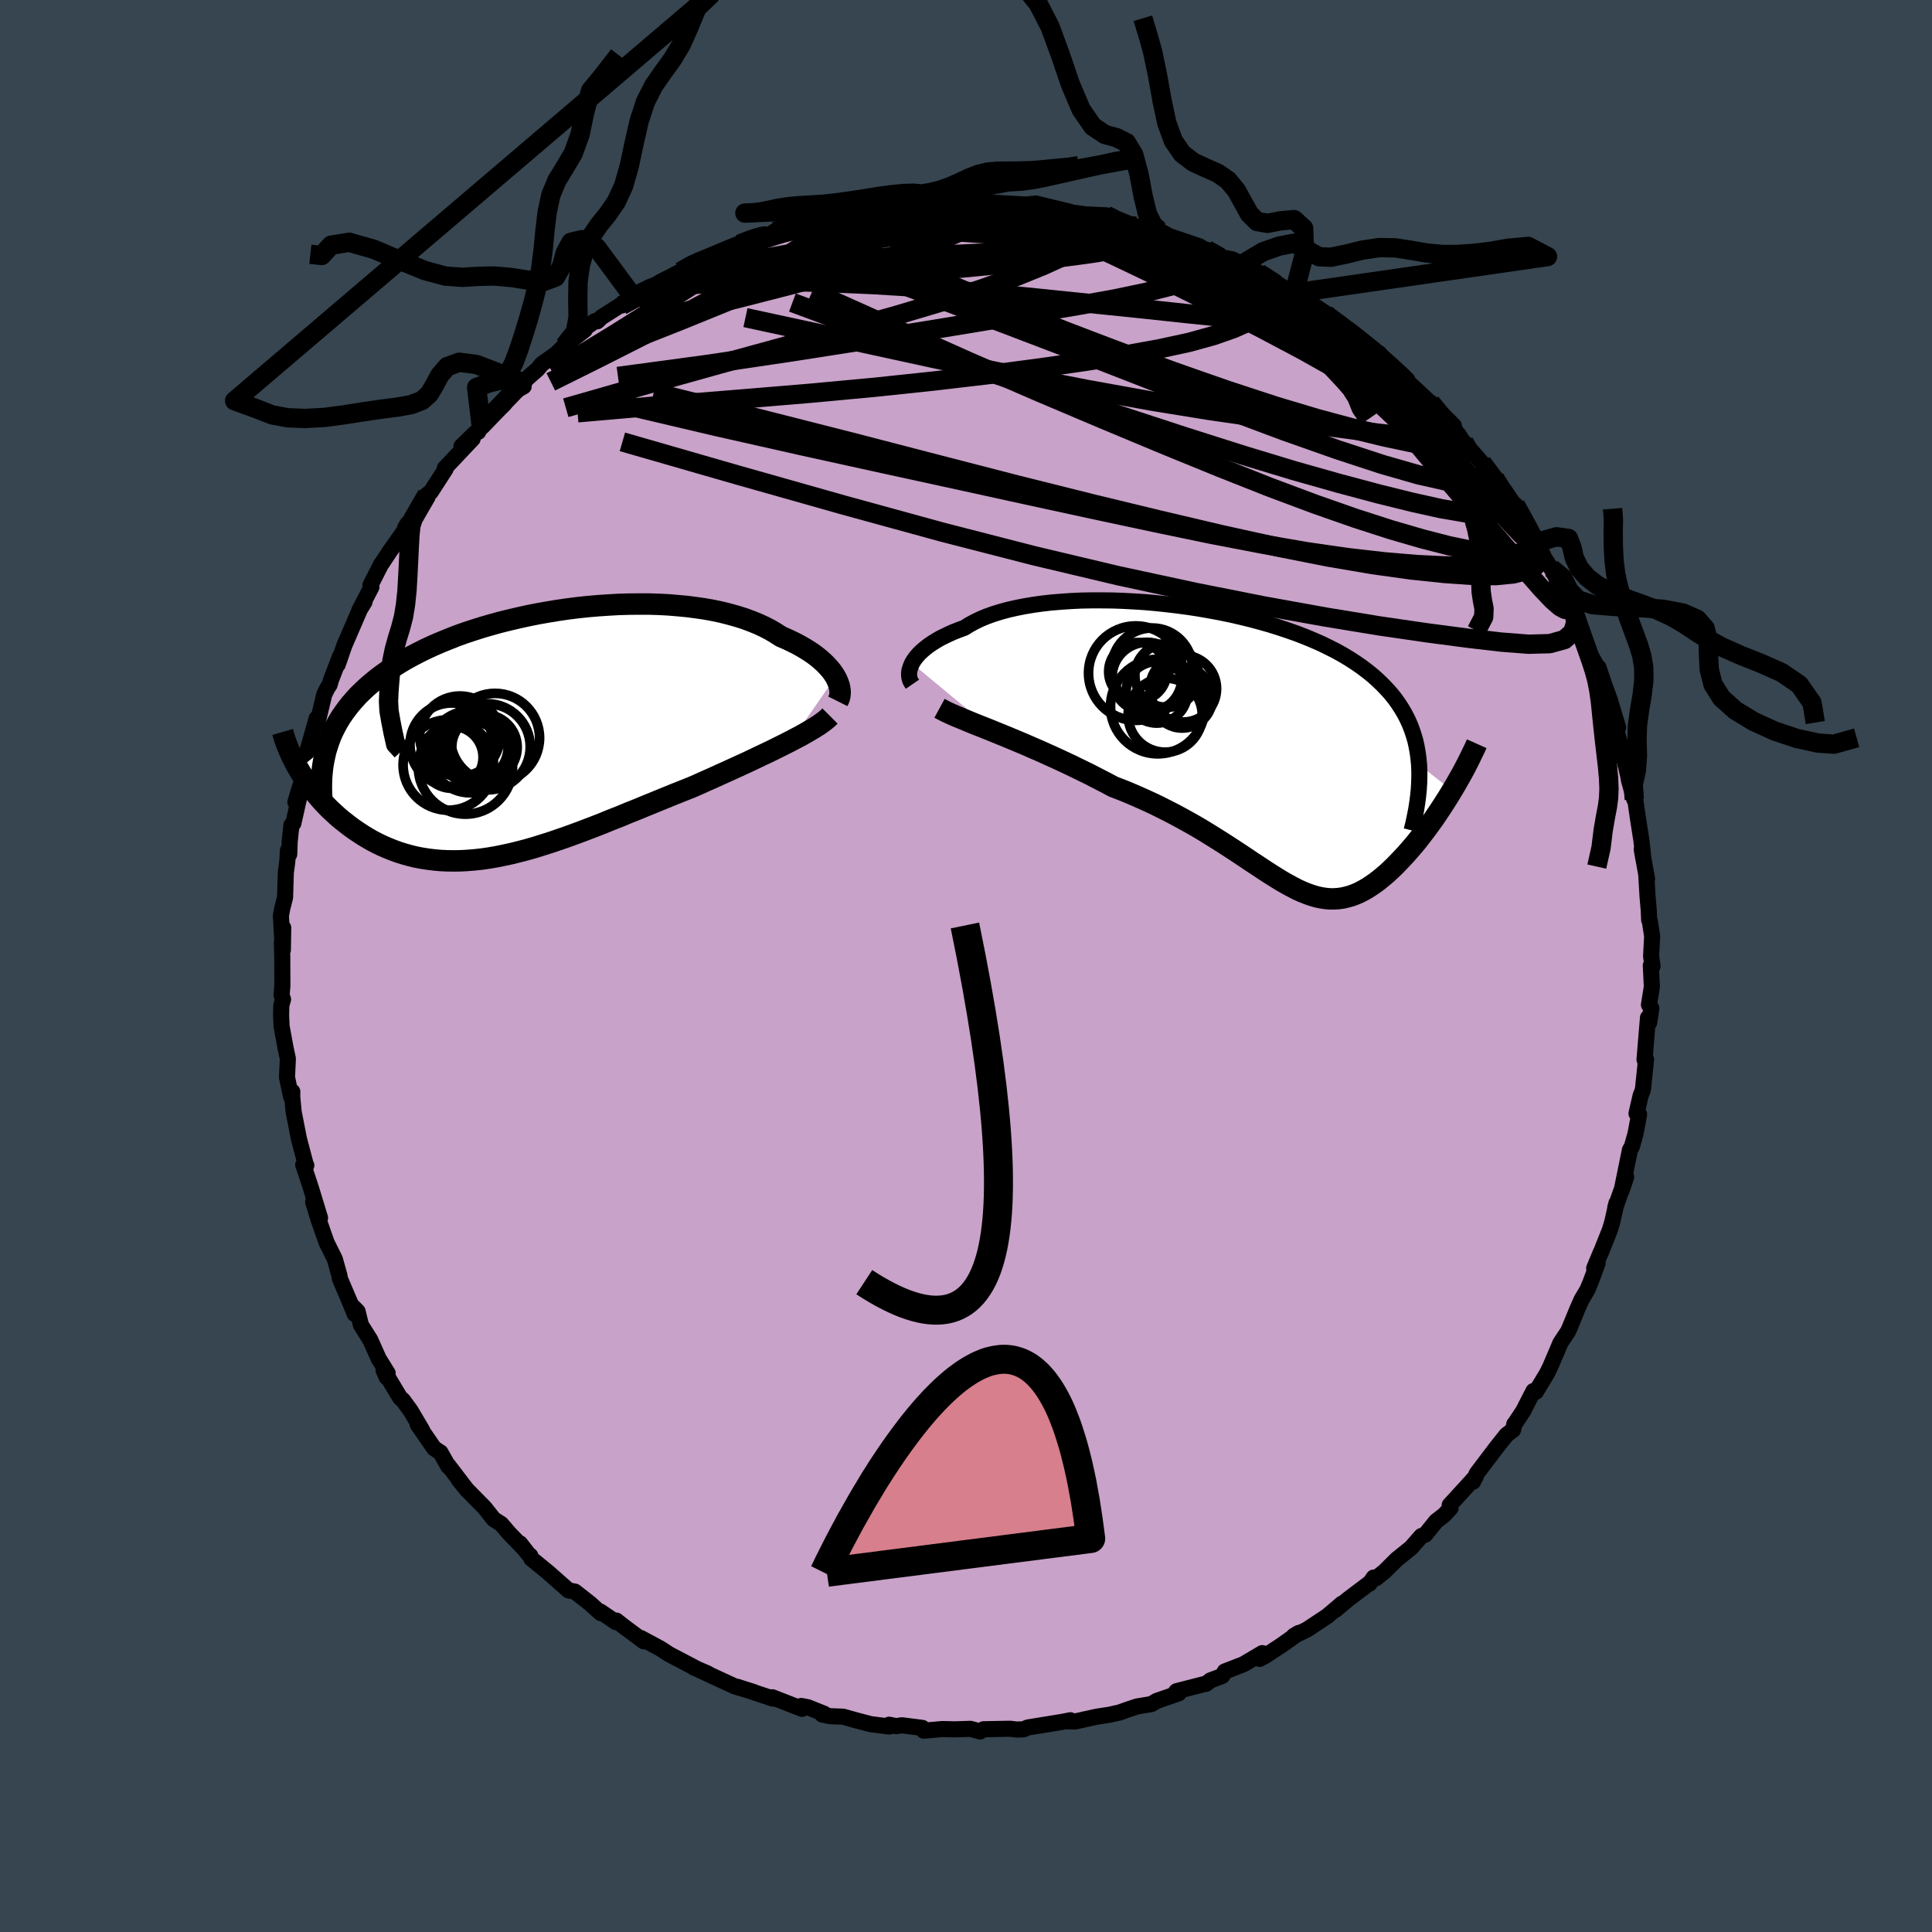 <svg xmlns="http://www.w3.org/2000/svg" width="500" height="500" viewBox="-100 -100 200 200"><defs><clipPath id="c"><path d="m32.15-5.9-.18-.29-.21-.3-.24-.29-.27-.3-.3-.3-.32-.29-.35-.29-.38-.29-.41-.28-.43-.27-.46-.27-.49-.27-.51-.25-.53-.25-.56-.24-.54-.35-.57-.34-.62-.32-.65-.3-.69-.28-.73-.27-.76-.24-.79-.22-.83-.21-.86-.18-.88-.16-.92-.13-.93-.12-.96-.09-.98-.08-.99-.05-1.01-.03h-1.02l-1.03.01-1.04.03-1.05.06-1.05.07-1.05.09-1.05.11-1.04.13-1.04.15-1.03.17-1.02.18-1.01.2-1 .22-.98.23-.97.24-.94.26-.93.27-.91.29-.88.29-.86.31-.83.33-.81.33-.79.34-.75.35-.73.36-.71.37-.67.37-.65.39-.62.39-.59.4-.56.4-.54.41-.51.42-.49.42-.46.43-.44.43-.41.45-.39.45-.36.46-.34.46-.32.47-.29.48-.26.48-.25.49-.22.5-.19.5-.17.51-2.98 2.39.23.39.25.4.26.39.27.38.28.39.3.38.31.38.33.38.33.37.35.37.36.36.38.35.38.35.4.34.42.33.42.33.44.32.46.31.47.31.48.29.5.29.52.27.52.25.55.24.55.22.57.21.58.18.6.17.61.15.63.12.64.1.65.08.66.06.68.03.69.01.7-.01.72-.04.73-.06.74-.08.76-.11.76-.13.78-.16.79-.17.8-.2.81-.21.83-.24.83-.26.85-.27.85-.29.86-.3.88-.32.88-.33.89-.34.9-.35.9-.37.92-.36.91-.38.93-.37.92-.38.93-.38.93-.38.93-.38.93-.37.93-.37.76-.33.75-.34.75-.33.74-.34.74-.33.72-.33.72-.33.7-.32.69-.33.67-.32.66-.31.64-.31.62-.31.6-.3.57-.29"/></clipPath><clipPath id="b"><path d="m-34.5-8.91.15-.26.18-.26.21-.26.24-.26.28-.27.3-.25.33-.26.36-.25.4-.25.42-.25.46-.23.48-.23.51-.23.54-.21.57-.21.51-.32.55-.3.6-.29.65-.27.7-.25.74-.23.78-.21.83-.19.86-.17.9-.15.93-.13.97-.11.99-.08 1.02-.07 1.04-.05 1.07-.02h1.08l1.09.01 1.11.04 1.12.06 1.12.07 1.12.1 1.13.12 1.12.13 1.12.15 1.11.17 1.09.19 1.09.2 1.07.22 1.05.24 1.03.25 1.01.27.99.28.96.3.93.31.91.32.88.34.84.35.82.36.78.38.75.38.72.4.68.41.65.42.62.43.58.44.56.45.51.46.49.47.46.48.43.48.4.5.36.51.34.52.31.53.28.54.25.55.22.57.19.57.17.58.13.6.11.61.08.61.06.63 3.42 2.69-.3.5-.31.49-.32.5-.32.49-.33.49-.33.49-.35.48-.34.47-.36.47-.35.46-.36.46-.37.44-.37.43-.37.42-.38.41-.38.4-.39.4-.39.38-.4.37-.41.35-.4.33-.41.31-.42.29-.41.27-.42.24-.42.22-.42.18-.43.16-.43.12-.43.1-.44.06-.44.03h-.44l-.46-.04-.46-.07-.46-.1-.48-.14-.49-.17-.5-.2-.51-.23-.52-.27-.54-.29-.56-.32-.57-.35-.59-.37-.62-.4-.63-.42-.66-.43-.68-.46-.71-.47-.73-.48-.77-.5-.79-.5-.82-.51-.85-.52-.88-.51-.92-.51-.94-.51-.98-.5-1-.5-1.04-.48-1.06-.47-1.09-.46-1.12-.43-.82-.44-.82-.42-.83-.43-.84-.41-.84-.41-.84-.4-.84-.39-.84-.38-.84-.38-.83-.36-.82-.36-.81-.34-.79-.33-.78-.32-.76-.31"/></clipPath><linearGradient id="d" x1="0%" x2="100%" y1="0%" y2="0%"><stop offset="0%" style="stop-color:[object Object];stop-opacity:1"/><stop offset="73.3%" style="stop-color:[object Object];stop-opacity:1"/><stop offset="100%" style="stop-color:[object Object];stop-opacity:1"/></linearGradient><filter id="a"><feTurbulence baseFrequency=".05" numOctaves="3" result="noise" type="noise"/><feDisplacementMap in="SourceGraphic" in2="noise" scale="2"/></filter></defs><rect width="100%" height="100%" x="-100" y="-100" fill="#36454F"/><path fill="#C8A2C8" stroke="#000" stroke-linejoin="round" stroke-width="1.667" d="m71.07.02-.18-.07.11 2.19-.3 1.88.25.37-.23 1.47-.12-.51-.36 4.34.16-.04-.31 2.99-.04.24-.21.52-.43 1.87.27.1-.37 1.98-.37 1.32-.21.37-.85 4.17.46-1.37-1.13 3.18.13-.48-.43 1.92-.25.84-.98 2.47.03-.12-.68 1.64.35-.51-.72 1.94-.33.79-.6 1.01-.4.89-.87 2.12-.17.35-.76 1.14-.42 1-.64 1.49-.33.67-1.15 1.9-.25-.08-1.06 2.07-.9 1.36-.02-.01-.13.6-.68.52-1.05 1.32-2.03 2.68-.38.85-.05-.18.33-.35-2.7 2.95.09.3-.66.72-.84.65-1.11 1.38-.41.15-1.07 1.22-1.47 1.18-1.28 1.27-.87.69-.25-.06-.43.63.03-.08-2.32 1.75-1.25 1.06.69-.66-1.52 1.29-2.13 1.41-1.33.63.51-.3-1.77 1.26-1.66 1.09-.63.34.28-.6-1.96 1.16-1.92.74-.27.47-1.21.45-.46.36h-.09l-2.96.76-.05.04.27.18-2.28.79-.56.33-1.47.24-1.13.38-.69.25-1.1.24-1.25.19-2.21.49h-.76l.23-.12-.79.16-3.63.59-.41.19-.72.02.04.01-.7-.09-2.77.05-.37.23-.99-.27-1.62.05-1.28-.03-1.94.17-.14-.29-2.12-.27-.59.09-.73-.15.02.19-1.94-.25-1.49-.39-1.35-.38-1.36-.05-.81-.18.21-.07-1.67-.67-.7-.14.08.3-3.08-1.2.07.14-3.72-1.23 1.72.55-1.96-.59-2.25-1.04-1.38-.64.85.36-1.46-.63.2.07-2.5-1.31-.28-.15-.87-.57-2.03-1.09.31.34-1.97-1.46-.88-.69-.03.17-1.62-1.1.04.16-1.1-.99-1.58-1.24-.65-.12-2.13-1.88-1.73-1.41-.1-.3-.22-.19-.85-1.09.33.46-1.48-1.54-.8-.93-.78-.5-.93-1.18-1.82-1.85-.88-1.07.87 1.07-1.92-2.51-.01.08-.81-1.44-.66-.43-1.7-2.47.47.61-1.2-2.03-.8-1.1-.28-.23-1.72-2.86.32.73.1-.43-.92-1.48-.88-1.97-.97-1.54-.34-1.4-.54-.55.24.81-.36-.89-1.18-2.78-.04-.3-.48-1.71-.85-1.71-.37-1.05-.47-1.35-.55-1.8.71 1.65-.95-3.12-.55-1.67-.24-.7.32.05-.07-.12-.7-2.65-.54-2.77-.15-1.57.01-.52-.14.48-.41-1.97.09-1.93-.22-1.01-.43-2.33-.05-1.11.02-1.07.18-.61-.15-.45.08-.95-.01-3.01-.04-1.47.14-1.54-.04 2.32-.2-3.57.14-.75.29-1.14.08-2.58.15-1.12.07-1.17.13.41.05-1.34.18-1.69.2-.18.56-2.49-.35.29.34-1.13.99-3.23.1-1.08-.22.27.99-3.49.02.73.77-3.22.33-.66.22-.33.15-.52.97-2.51-.28.94.71-2.05.04-.08 1.58-3.66.45-.71-.54.88 1.25-2.41-.1-.19 1.06-2.09.95-1.43 1.44-2.04.44-.87-.29.46.82-1.1-.13.29 1.57-2.6.37-.25 1.55-2.4-.08-.08 1.5-1.59 1.38-1.46-1.16.78 1.41-1.37.32-.12.31-.66 2.38-2.21-.13-.07 1.09-1.19 1.06-.58-.09-.44 1.53-1.34.46-.55 1.48-1.05.83-.82 2.11-1.64-.25.01 1.29-.92.26.01.44-.42 2.67-1.7-.59.49 1.19-.9 2.12-1.11 1.25-.71-.62.31 2.15-1.1 1.75-1.06-.01.1.86-.27 1.67-.62 1.85-.99-.19.09 1.51-.69.48-.2 1.7-.29.08-.21.15-.02 2.02-.76 2.48-.47-.88.33.91-.36 1.13-.46.73.05 2.32-.37-.88-.17 2.79-.22 1.69-.33.98.13 1.29-.37.01.08 2.88-.09-1.03.14 2.38-.42 2.01.05-.24.15.9-.19.18.07.25.2 4.04.23.54-.07 1.23.22-.82-.27 3.54.86.25.08 1.37.19 2.15.1 1.43.5-1.89-.3 3.87 1.03-.19-.05.19.08 1.44.35.62-.05.97.56 3.25 1.1.59.39.13-.05 1.8 1 1.19.21-.34-.21.86.59 2.06 1.1-.16-.27 2.42 1.43.6.53.62.11-.22.15 1.61.77 1.86 1.25-.2-.02 1.73 1.03.6.58 2.42 1.97 1.22.83-.21-.32.96 1.31 1.33.87.26.58.84.59 1.74 1.63.43.59-.23-.47 2.39 2.39h-.49l1.54 1.72-.1-.12 2.39 2.75-.36-.32.32.26-.39-.45 1.33 1.6 1.72 2.78.42-.01 1.07 1.87.13.45 1.14 1.51-.01.6.61.98.59.91.18.24.53 1.02 1.05 2.45.62.98.09-.12.59 1.7.28.5.91 2.44.59 1.05.5 1.91-.28-1.69.61 1.81.54 1.48.89 2.93-.26.22.02-.16 1.09 4.12.2.87.08.46.54 1.94.09-.32-.06-.16.33 2.32.38 2.42.21 1.94-.18-1.03.55 3.05-.07-.29.12 2.08.13 1.5.04.97.07.12.24 1.58-.11 2.06.15 1.03-.18-.07" filter="url(#a)"/><path fill="#fff" d="m-34.5-8.91.15-.26.18-.26.21-.26.24-.26.28-.27.3-.25.33-.26.36-.25.4-.25.42-.25.46-.23.48-.23.51-.23.54-.21.57-.21.51-.32.55-.3.6-.29.65-.27.7-.25.74-.23.78-.21.83-.19.86-.17.9-.15.93-.13.97-.11.99-.08 1.02-.07 1.04-.05 1.07-.02h1.08l1.09.01 1.11.04 1.12.06 1.12.07 1.12.1 1.13.12 1.12.13 1.12.15 1.11.17 1.09.19 1.09.2 1.07.22 1.05.24 1.03.25 1.01.27.99.28.96.3.93.31.91.32.88.34.84.35.82.36.78.38.75.38.72.4.68.41.65.42.62.43.58.44.56.45.51.46.49.47.46.48.43.48.4.5.36.51.34.52.31.53.28.54.25.55.22.57.19.57.17.58.13.6.11.61.08.61.06.63 3.42 2.69-.3.5-.31.49-.32.5-.32.49-.33.49-.33.49-.35.48-.34.47-.36.47-.35.46-.36.46-.37.44-.37.43-.37.42-.38.41-.38.4-.39.4-.39.38-.4.37-.41.35-.4.33-.41.31-.42.29-.41.27-.42.24-.42.22-.42.18-.43.16-.43.12-.43.1-.44.06-.44.03h-.44l-.46-.04-.46-.07-.46-.1-.48-.14-.49-.17-.5-.2-.51-.23-.52-.27-.54-.29-.56-.32-.57-.35-.59-.37-.62-.4-.63-.42-.66-.43-.68-.46-.71-.47-.73-.48-.77-.5-.79-.5-.82-.51-.85-.52-.88-.51-.92-.51-.94-.51-.98-.5-1-.5-1.04-.48-1.06-.47-1.09-.46-1.12-.43-.82-.44-.82-.42-.83-.43-.84-.41-.84-.41-.84-.4-.84-.39-.84-.38-.84-.38-.83-.36-.82-.36-.81-.34-.79-.33-.78-.32-.76-.31" filter="url(#a)" transform="translate(28.91 -22.42)"/><path fill="#fff" d="m32.15-5.9-.18-.29-.21-.3-.24-.29-.27-.3-.3-.3-.32-.29-.35-.29-.38-.29-.41-.28-.43-.27-.46-.27-.49-.27-.51-.25-.53-.25-.56-.24-.54-.35-.57-.34-.62-.32-.65-.3-.69-.28-.73-.27-.76-.24-.79-.22-.83-.21-.86-.18-.88-.16-.92-.13-.93-.12-.96-.09-.98-.08-.99-.05-1.01-.03h-1.02l-1.03.01-1.04.03-1.05.06-1.05.07-1.05.09-1.05.11-1.04.13-1.04.15-1.03.17-1.02.18-1.01.2-1 .22-.98.23-.97.24-.94.26-.93.27-.91.29-.88.29-.86.31-.83.33-.81.33-.79.34-.75.35-.73.36-.71.37-.67.37-.65.39-.62.39-.59.4-.56.4-.54.41-.51.42-.49.42-.46.43-.44.43-.41.45-.39.45-.36.46-.34.46-.32.47-.29.48-.26.48-.25.49-.22.5-.19.5-.17.51-2.98 2.39.23.39.25.4.26.39.27.38.28.39.3.38.31.38.33.38.33.37.35.37.36.36.38.35.38.35.4.34.42.33.42.33.44.32.46.31.47.31.48.29.5.29.52.27.52.25.55.24.55.22.57.21.58.18.6.17.61.15.63.12.64.1.65.08.66.06.68.03.69.01.7-.01.72-.04.73-.06.74-.08.76-.11.76-.13.78-.16.79-.17.8-.2.81-.21.83-.24.83-.26.85-.27.85-.29.86-.3.88-.32.88-.33.89-.34.9-.35.9-.37.92-.36.91-.38.93-.37.92-.38.93-.38.93-.38.93-.38.93-.37.93-.37.76-.33.75-.34.75-.33.74-.34.74-.33.72-.33.72-.33.7-.32.69-.33.67-.32.66-.31.64-.31.62-.31.6-.3.57-.29" filter="url(#a)" transform="translate(-45.66 -24.02)"/><g fill="none" stroke="#000" transform="translate(28.91 -22.42)"><path stroke-linejoin="round" stroke-width="1.667" d="m-34.45-6.75-.11-.16-.1-.17-.07-.19-.05-.21-.02-.22v-.22l.03-.24.07-.24.09-.25.11-.26.15-.26.18-.26.21-.26.24-.26.28-.27.3-.25.33-.26.36-.25.4-.25.42-.25.46-.23.48-.23.51-.23.54-.21.57-.21.51-.32.55-.3.6-.29.65-.27.7-.25.74-.23.78-.21.83-.19.86-.17.9-.15.93-.13.97-.11.99-.08 1.02-.07 1.04-.05 1.07-.02h1.08l1.09.01 1.11.04 1.12.06 1.12.07 1.12.1 1.13.12 1.12.13 1.12.15 1.11.17 1.09.19 1.09.2 1.07.22 1.05.24 1.03.25 1.01.27.99.28.96.3.93.31.91.32.88.34.84.35.82.36.78.38.75.38.72.4.68.41.65.42.62.43.58.44.56.45.51.46.49.47.46.48.43.48.4.5.36.51.34.52.31.53.28.54.25.55.22.57.19.57.17.58.13.6.11.61.08.61.06.63.03.64v.64l-.02.66-.04.67-.07.68-.09.68-.11.7-.14.7-.15.72-.18.72" filter="url(#a)"/><path stroke-linejoin="round" stroke-width="2.222" d="m-31.65-4.26.35.19.41.21.46.21.52.23.57.23.6.25.65.27.68.27.71.28.74.3.76.31.78.32.79.33.81.34.82.36.83.36.84.38.84.38.84.39.84.4.84.41.84.41.83.43.82.42.82.44 1.12.43 1.09.46 1.06.47 1.04.48 1 .5.98.5.94.51.92.51.88.51.85.52.82.51.79.5.77.5.73.48.71.47.68.46.66.43.63.42.62.4.59.37.57.35.56.32.54.29.52.27.51.23.5.2.49.17.48.14.46.1.46.07.46.04h.44l.44-.03.44-.06.43-.1.43-.12.43-.16.42-.18.42-.22.42-.24.41-.27.42-.29.41-.31.4-.33.41-.35.4-.37.39-.38.39-.4.38-.4.38-.41.37-.42.37-.43.37-.44.36-.46.35-.46.36-.47.34-.47.35-.48.33-.49.33-.49.32-.49.32-.5.31-.49.3-.5.3-.5.28-.49.28-.49.27-.49.26-.49.25-.49.24-.48.23-.48.23-.47.21-.47" filter="url(#a)"/><circle cx="-6.426" cy="-6.287" r="3.454" clip-path="url(#b)" filter="url(#a)"/><circle cx="-6.536" cy="-5.357" r="3.146" clip-path="url(#b)" filter="url(#a)"/><circle cx="-9.651" cy="-8.382" r="4.19" clip-path="url(#b)" filter="url(#a)"/><circle cx="-10.166" cy="-7.462" r="3.628" clip-path="url(#b)" filter="url(#a)"/><circle cx="-8.291" cy="-3.552" r="3.838" clip-path="url(#b)" filter="url(#a)"/><circle cx="-11.126" cy="-8.052" r="3.014" clip-path="url(#b)" filter="url(#a)"/><circle cx="-9.056" cy="-4.437" r="4.892" clip-path="url(#b)" filter="url(#a)"/><circle cx="-8.131" cy="-7.652" r="3.296" clip-path="url(#b)" filter="url(#a)"/><circle cx="-11.336" cy="-7.897" r="4.888" clip-path="url(#b)" filter="url(#a)"/><circle cx="-9.161" cy="-5.907" r="3.182" clip-path="url(#b)" filter="url(#a)"/></g><g fill="none" stroke="#000" transform="translate(-45.66 -24.02)"><path stroke-linejoin="round" stroke-width="2.222" d="m32.39-3.38.1-.2.08-.21.04-.23.02-.24-.01-.25-.04-.26-.06-.27-.1-.28-.12-.29-.15-.29-.18-.29-.21-.3-.24-.29-.27-.3-.3-.3-.32-.29-.35-.29-.38-.29-.41-.28-.43-.27-.46-.27-.49-.27-.51-.25-.53-.25-.56-.24-.54-.35-.57-.34-.62-.32-.65-.3-.69-.28-.73-.27-.76-.24-.79-.22-.83-.21-.86-.18-.88-.16-.92-.13-.93-.12-.96-.09-.98-.08-.99-.05-1.01-.03h-1.02l-1.03.01-1.04.03-1.05.06-1.05.07-1.05.09-1.05.11-1.04.13-1.04.15-1.03.17-1.02.18-1.01.2-1 .22-.98.23-.97.24-.94.26-.93.27-.91.29-.88.29-.86.31-.83.33-.81.33-.79.34-.75.35-.73.36-.71.37-.67.37-.65.39-.62.39-.59.4-.56.4-.54.41-.51.42-.49.42-.46.43-.44.43-.41.45-.39.45-.36.46-.34.46-.32.47-.29.48-.26.48-.25.49-.22.5-.19.5-.17.51-.16.52-.12.52-.11.53-.09.53-.06.54-.05.54-.02.55-.01.55.01.56.03.56" filter="url(#a)"/><path stroke-linejoin="round" stroke-width="2.222" d="m31.58-1.86-.22.22-.27.23-.32.24-.35.25-.4.25-.43.26-.46.27-.49.28-.53.28-.55.29-.57.29-.6.3-.62.31-.64.31-.66.31-.67.32-.69.33-.7.32-.72.33-.72.33-.74.33-.74.34-.75.33-.75.34-.76.33-.93.37-.93.37-.93.38-.93.38-.93.38-.92.38-.93.37-.91.38-.92.36-.9.37-.9.35-.89.34-.88.33-.88.32-.86.3-.85.29-.85.27-.83.26-.83.24-.81.21-.8.2-.79.17-.78.16-.76.13-.76.11-.74.08-.73.06-.72.04-.7.01-.69-.01-.68-.03-.66-.06-.65-.08-.64-.1-.63-.12-.61-.15-.6-.17-.58-.18-.57-.21-.55-.22-.55-.24-.52-.25-.52-.27-.5-.29-.48-.29-.47-.31-.46-.31-.44-.32-.42-.33-.42-.33-.4-.34-.38-.35-.38-.35-.36-.36-.35-.37-.33-.37-.33-.38-.31-.38-.3-.38-.28-.39-.27-.38-.26-.39-.25-.4-.23-.39-.23-.39-.2-.39-.2-.39-.18-.39-.17-.38-.16-.39-.15-.38-.13-.38-.12-.38-.11-.38" filter="url(#a)"/><circle cx="-5.687" cy="1.852" r="4.24" clip-path="url(#c)" filter="url(#a)"/><circle cx="-7.932" cy="3.212" r="4.68" clip-path="url(#c)" filter="url(#a)"/><circle cx="-3.912" cy="1.332" r="4.462" clip-path="url(#c)" filter="url(#a)"/><circle cx="-5.462" cy="1.292" r="3.728" clip-path="url(#c)" filter="url(#a)"/><circle cx="-3.097" cy=".407" r="4.612" clip-path="url(#c)" filter="url(#a)"/><circle cx="-7.547" cy="2.412" r="3.214" clip-path="url(#c)" filter="url(#a)"/><circle cx="-7.582" cy="1.107" r="4.318" clip-path="url(#c)" filter="url(#a)"/><circle cx="-4.187" cy="1.377" r="3.388" clip-path="url(#c)" filter="url(#a)"/><circle cx="-6.732" cy=".227" r="4.158" clip-path="url(#c)" filter="url(#a)"/><circle cx="-6.157" cy="3.427" r="4.874" clip-path="url(#c)" filter="url(#a)"/></g><g fill="none" stroke="url(#d)" stroke-linejoin="round" stroke-width="2"><path d="m48.11-58.32 1.26 1.54.19.85-.38.59-.88.39-1.45.15-2.08-.12-2.7-.31-3.3-.44-3.87-.5-4.48-.59-5.17-.74-5.93-.96-6.75-1.22-7.58-1.48-8.41-1.75-9.23-2.01-10.18-2.2m-11.63-2.15 1.77-.86 1.52-.6 1.67-.53 1.94-.54 2.19-.53 2.36-.5 2.51-.49 2.6-.48 2.67-.48 2.68-.47 2.68-.43 2.68-.39 2.67-.35 2.67-.32 2.64-.32 2.58-.33 2.47-.32 2.18-.29 1.68-.26m27.52 10.27.38.32.98.71 1.15.88 1.08.83.87.71.63.54.4.4.21.27.02.14-.18-.01-.43-.19-.71-.41-1.06-.64-1.43-.91-1.81-1.17-2.16-1.43-2.46-1.69-2.7-1.87m29.21 27.72.36.8-.1.57-.52.5-.91.47-1.36.36-1.84.18-2.37-.02-2.9-.2-3.45-.36-4.01-.56-4.59-.78-5.2-1.03-5.81-1.28-6.42-1.51-7.02-1.7-7.64-1.91-8.29-2.14-9.01-2.34-9.8-2.49-10.65-2.65" filter="url(#a)"/><path d="m-17.69-76.8 1.59-.19 1.21-.01 1.53.04 1.97.07 2.33.11 2.62.15 2.86.19 3.03.23 3.14.28 3.18.32 3.16.37 3.13.4 3.06.42 2.93.38 2.77.34 2.53.27 2.23.19" filter="url(#a)"/><path d="m28.43-72.56 1.35.69.89.48.65.42.32.28-.03.12-.35.01-.67-.11-1.06-.23-1.54-.39-2.09-.59-2.69-.81-3.29-1.07-3.91-1.38-4.56-1.71" filter="url(#a)"/><path d="m14.51-77.71.54.33.16.33.03.4-.27.44-.65.49-1 .59-1.34.72-1.75.88L8-72.51l-2.81 1.14-3.46 1.24-4.12 1.34-4.77 1.42-5.44 1.53-6.09 1.67-6.78 1.86-7.55 2.11-8.41 2.41m26.22-19.48-.05.11 1.03-.09 1.68-.12 2.1-.1 2.38-.07 2.56-.06 2.68-.04 2.69-.03H2.5l2.52.04 2.4.07 2.23.09 1.97.06 1.75.01" filter="url(#a)"/><path d="m.88-79.13.92.08 1.5.52 2.29.86 2.88 1.12 3.21 1.35 3.41 1.54 3.59 1.71 3.79 1.86 3.98 1.97L30.6-66l4.28 2.27 4.3 2.41 4.18 2.41 4.02 2.24" filter="url(#a)"/><path d="m56.88-47.72.75 1.36.52.95.38.74.23.53.08.32-.06.11-.23-.08-.4-.3-.64-.58-.9-.93-1.22-1.33-1.53-1.77L52-50.9l-2.19-2.63-2.61-3.17-3.3-3.94m-4.55-5.26 1.79 1.42 1.01.8.65.57.49.52.4.49.28.42.11.33-.08.21-.3.09-.54-.04-.77-.16-1.02-.3-1.29-.46-1.58-.65-1.92-.88-2.31-1.13-2.72-1.36-3.16-1.58-3.58-1.77-3.99-1.97-4.37-2.22-4.64-2.51" filter="url(#a)"/><path d="m58.08-45.4.63 1.1.08.68-.25.45-.56.28-.87.18-1.2.07-1.56-.09-1.96-.28-2.37-.49-2.8-.72-3.23-.94-3.69-1.19-4.17-1.46-4.68-1.75-5.2-2.06-5.7-2.33-6.21-2.59-6.73-2.85-7.28-3.16-7.84-3.5-8.41-3.77m67.47 15.61.28.47.07.54-.62.09-1.23-.24-1.74-.37-2.22-.46-2.79-.59-3.49-.85-4.26-1.19-5.08-1.6-5.91-2.01-6.74-2.43-7.51-2.85-8.24-3.29-9.09-3.76" filter="url(#a)"/><path d="m-35.65-68.37 1.53-.84 1.85-.65 1.97-.42 2.21-.28 2.49-.18 2.77-.1 3.02-.02 3.25.05 3.45.12 3.62.16 3.76.23 3.86.3 3.96.34 4.03.39 4.12.42 4.2.43 4.27.44 4.29.46 4.22.43 4 .34 3.72.12m-54.65-9.41 1.89-.58 1.4-.32 1.1-.22 1.08-.21 1.17-.22 1.27-.22 1.35-.22 1.37-.22 1.35-.19 1.28-.18 1.17-.14 1.02-.12.85-.09.65-.06.44-.04.2-.01h-.06l-.36.04-.66.06-1 .1-1.37.15-1.76.19-2.07.22" filter="url(#a)"/><path d="m15.94-77.21-.28.07.7.27.59.25.38.22.27.24.18.29.04.35-.18.37-.48.37-.84.34-1.21.31-1.6.29-1.99.28-2.36.3-2.76.32-3.18.34-3.61.35-4.11.34-4.62.33-5.15.33-5.61.34-5.95.28" filter="url(#a)"/><path d="m-7.4-78.8 1.14.05 1.47.08 1.77.16 2.07.25 2.29.31 2.45.35 2.54.41 2.55.46 2.55.5 2.56.53 2.58.51 2.53.48 2.36.41 2.11.35 1.96.37" filter="url(#a)"/><path d="m-11.88-78.25 2.22-.21 1.52-.14 1.07-.07.78-.01.58.04.41.11.22.17-.01.24-.29.32-.58.42-.88.51-1.15.63-1.4.73-1.67.83-1.98.93-2.35 1.05-2.77 1.18-3.24 1.36-3.75 1.55-4.28 1.74-4.83 1.91-5.41 2.09m16.23-11.85.29-.12.69-.27.69-.24.54-.15.36-.07.16.02-.06.13-.4.29-.84.48-1.33.69-1.84.91-2.33 1.14-2.89 1.4-3.61 1.75M53.8-51.64l-.07.16-.02.71-.51.61-1.26.22-2.1-.23-2.94-.66-3.8-1.09-4.64-1.52-5.5-1.94-6.36-2.38-7.23-2.8-8.2-3.19-9.34-3.56-10.5-4" filter="url(#a)"/><path d="m-13.32-77.71 1.54-.27 1.38-.18 1.66-.1 1.8-.05h1.83l1.82.06 1.82.09 1.83.11 1.84.13 1.8.13 1.75.15 1.68.15 1.62.18 1.55.18 1.49.18 1.39.15 1.21.12.98.06.69.01.46-.01h.29l.2.01.23.03m9.18 3.43.79.17.75.34.99.54 1.17.67 1.24.71 1.19.7 1.08.64.94.56.78.48.64.38.48.29.31.19.09.07-.13-.06-.4-.22-.69-.41-1.08-.7-1.71-1.1" filter="url(#a)"/><path d="m30.33-71.73 1.59 1.03.61.6.11.44-.16.46-.38.54-.62.6-.92.66-1.25.7-1.63.72-2.05.72-2.53.7-3.05.66-3.58.65-4.12.66-4.66.67-5.19.68-5.71.67-6.24.66-6.78.63-7.34.61-7.95.64-8.69.76m58.13-19.18 1.06.24.85.26.77.35.52.34.06.25-.47.15-1.03.02-1.59-.08-2.16-.19-2.75-.26-3.39-.33-4.15-.41-5.02-.51-5.82-.63m42.42 9.76.4.34 1.04.77 1.25.96 1.24.97 1.09.89.91.76.76.67.63.58.5.47.35.34.17.18-.08-.01-.36-.24-.67-.47-.99-.73-1.3-.97-1.63-1.24-2-1.55-2.35-1.87m-65.74-4.24 1.18-.67.86-.38.93-.39.96-.4.9-.38.76-.31.6-.23.44-.12.29-.03.13.06-.02.15-.2.25-.4.35-.62.48-.87.6-1.15.75-1.43.93-1.75 1.13-2.09 1.33-2.44 1.54-2.77 1.74-3.12 1.91-3.48 2.04" filter="url(#a)"/><path d="m54.74-50.49 1.06 1.78.27.94-.32.6-.85.34-1.36.09-1.9-.18-2.44-.42-2.98-.66-3.52-.87-4.08-1.09-4.67-1.32-5.28-1.6-5.95-1.89-6.64-2.17-7.39-2.44-8.17-2.71-8.93-3.04-9.56-3.55m32.48-9.03.64.3.45.25.52.25.4.23.23.21.1.22-.04.26-.2.3-.43.32-.76.31-1.15.27-1.57.24-1.99.21-2.39.18-2.79.16-3.18.17-3.61.17-4.09.18-4.66.18-5.33.2-6.04.19" filter="url(#a)"/><path d="m1.12-79.28.03.06.26.06.39.12.49.2.41.25.15.31-.19.38-.55.47-.92.56-1.29.65-1.73.74-2.22.82-2.74.92-3.3 1.01-3.82 1.09-4.34 1.17-4.84 1.24-5.36 1.33-5.99 1.55m84.45 10.42.93 1.14.36.74-.15.42-.7.06-1.19-.19-1.61-.31-2.01-.39-2.48-.5-3.03-.7-3.67-.98-4.35-1.3-5.05-1.65-5.73-2-6.4-2.34-7.01-2.7-7.6-3.07-8.29-3.44" filter="url(#a)"/><path d="m-19.71-76.04 1.79-.56 1.16-.27.66-.13.46-.06h.36l.28.07.17.16.01.26-.2.37-.47.5-.81.66-1.21.85-1.65 1.03-2.08 1.24-2.52 1.44-2.93 1.64-3.37 1.81-3.84 2.01-4.33 2.19-4.75 2.36" filter="url(#a)"/><path d="m-19.86-76.02.88-.19 1.63-.25 1.73-.14 1.75-.02 1.88.05 2.07.08 2.28.11 2.46.13 2.6.15 2.69.17 2.74.19 2.72.22 2.69.26 2.62.28 2.56.29 2.46.29 2.33.26 2.13.22 1.91.17 1.72.14 1.71.19m35.42 33.28.76 1.69.37.84.11.43-.08.23-.28.03-.5-.27-.8-.7-1.14-1.2-1.53-1.75-1.95-2.26-2.4-2.77-2.86-3.31-3.33-3.95-3.85-4.65-4.5-5.41" filter="url(#a)"/><path d="m-6.42-78.67 1-.22.97-.08.99-.05.96-.05.85-.04.65-.01.42.02.18.06-.01.11-.17.15-.36.18-.62.21-.94.25-1.32.28-1.75.32-2.21.38-2.68.4-3.1.42-3.56.4m42.04 1.79 1.22.68.36.38-.2.36-.59.47-.97.56-1.45.63-1.99.66-2.6.66-3.24.68-3.88.7-4.53.76-5.22.86-5.96.98-6.76 1.08-7.57 1.18-8.38 1.24-9.19 1.24M58.08-45.4l.62 1.12.05.75-.3.55-.62.45-.93.39-1.26.34-1.63.26-2.02.13-2.44-.01-2.88-.14-3.32-.28-3.78-.43-4.24-.61-4.73-.81-5.21-1-5.69-1.18-6.18-1.32-6.69-1.45-7.26-1.59-7.85-1.71-8.47-1.86-9.06-2.04-9.65-2.27m98.34 21.28.24 1.26-.3 1-.87.78-1.51.42-2.18.06-2.86-.22-3.51-.41-4.17-.55-4.88-.71-5.61-.92-6.38-1.15-7.15-1.42-7.93-1.71-8.72-2.07-9.49-2.44-10.27-2.82-11.06-3.13-11.8-3.4m88.98 2.17 1.27 1.68 1.03 1.43.72 1.07.45.77.22.54-.02.29-.24.05-.48-.2-.7-.46-.94-.68-1.18-.93-1.43-1.18-1.71-1.49-2.02-1.83-2.36-2.21-2.75-2.6-3.2-3.03-3.67-3.51-4.2-4.07" filter="url(#a)"/><path d="m33.75-69.51 1.42.78 1.03.66.73.55.57.52.4.48.15.36-.2.18-.62-.03-1.04-.24-1.49-.44-1.96-.65-2.43-.88-2.95-1.12-3.46-1.4-3.97-1.66-4.58-1.91-5.58-2.18m-13.04-2.42-.12-.55-.93-.42-1.05-.12-1.12.03-1.2.12-1.25.17-1.26.2-1.2.19-1.12.16-1.05.14-.98.11-.94.07-.94.05-.98.06-1.03.1-1.02.16-.92.2-.84.17-.86.1-.81.03 16.47-.73.97-.52.95-.41 1.02-.36 1.07-.37 1.06-.34 1-.25.93-.17.88-.08.93-.01 1.02.01 1.14-.01 1.21-.07 1.23-.17 1.23-.24 1.24-.28 1.32-.3 1.43-.32 1.56-.34 1.72-.38 1.75-.27-31.29 5.79.91-.76 1.07-.53 1.18-.24 1.27-.17 1.29-.15 1.24-.1 1.16-.09 1.11-.09 1.09-.17 1.06-.26 1.05-.37 1.01-.45.96-.45.92-.36.94-.23 1.02-.1 1.15-.01 1.24-.01 1.24-.04 1.18-.1 1.18-.12 1.35-.12 1.1-.17m-39.49 10.01 1.11-.29 1.25-.47 1.13-.43 1-.35.91-.32.87-.31.85-.3.86-.29.89-.27.93-.23.95-.18.93-.15.92-.13.92-.14.94-.14 1-.15 1.08-.16 1.18-.15 1.25-.13 1.29-.1 1.19-.04.92.02.43.16m-29.44 8.12-3.76-5.09-1.56-.83-1.11.27-.6 1.1-.38 1.41-.62 1.09-1.13.43-1.6-.09-1.82-.29-1.8-.16-1.67.04-1.62.1-1.77-.13-2.11-.57-2.51-1.02-2.77-1.18-2.57-.73-1.86.3-.98 1.07-1.17-.13" filter="url(#a)"/><path d="m-41.58-64.2 1.14-1.43.28-1.51-.03-1.83.03-1.86.24-1.73.45-1.57.65-1.37.82-1.2.91-1.13.89-1.29.76-1.65.59-2.07.49-2.32.52-2.28.66-2.02.84-1.66.98-1.41.99-1.37.91-1.52.79-1.78.82-1.98 1.41-1.34-49.27 42.01 2.17.79 1.71.67 1.62.3 1.82.07 1.98-.11 1.99-.26 1.94-.31 1.86-.27 1.72-.22 1.46-.26 1.12-.43.76-.68.54-.91.54-1.02.78-.9 1.24-.45 1.78.23 2.09.8 1.85.8.86.23-4.31 4.49-.47-3.94 1.27-.47 1.2-.28.81-.72.58-1.1.5-1.34.49-1.51.5-1.62.48-1.7.44-1.74.36-1.81.25-1.91.19-1.98.23-1.95.38-1.78.63-1.52.83-1.35.87-1.48.7-1.94.49-2.34.59-2.18 1.25-1.52 1.67-2.16M69.18-17.25l-.11-1.52.32-1.45.12-1.53-.05-1.56.05-1.59.22-1.61.27-1.59.17-1.48-.01-1.33-.2-1.18-.33-1.12-.42-1.13-.44-1.19-.44-1.23-.41-1.23-.36-1.23-.29-1.3-.18-1.42-.08-1.54-.01-1.5.02-1.25-.09-1.11M-55.79-48.8l-.96 1.66-.47.82-.24.72-.1.93-.07 1.22-.07 1.47-.08 1.58-.09 1.55-.15 1.43-.21 1.27-.3 1.15-.34 1.1-.31 1.12-.24 1.15-.15 1.15-.09 1.1-.08 1.02-.04.97.05.96.18 1.05.23 1.18.28 1.25.63.68M62.88-36.83l.47 1.39.46 1.32.47 1.32.41 1.17.34 1.04.27 1 .21 1.08.17 1.2.13 1.3.14 1.35.15 1.37.16 1.36.15 1.3.11 1.21.04 1.08-.04.95-.12.91-.2 1.04-.24 1.39-.22 1.8-.44 1.96" filter="url(#a)"/><path d="m60.59-41.16 1.17.96.68 1.35.91.95 1.53.5 2.19.18 2.56.11 2.51.18 2.09.39 1.47.65.82.94.31 1.24.03 1.45.08 1.57.39 1.54.89 1.42 1.43 1.27 1.87 1.14 2.17.99 2.3.77 2.18.48 1.67.12 2.36-.66" filter="url(#a)"/><path d="m59.22-43.89 1.91-.54 1.24.17.35.9.25 1.11.52 1.07.82.95 1.06.82 1.29.69 1.5.62 1.64.58 1.65.62 1.51.69 1.31.75 1.2.8 1.28.82 1.55.84 1.9.84 2.14.85 2.11.94 1.82 1.25 1.31 1.88.34 2.04m-35.07-9.51.74-1.42.04-.86-.16-.8-.14-.94-.04-1.11.03-1.27-.02-1.37-.15-1.38-.28-1.35-.36-1.29-.35-1.2-.29-1.11-.22-1-.23-.96-.27-.99-.34-1.11-.37-1.21-.44-1.25-.56-1.17-.72-.97-.38-.38-28.55-17.59 1.45.5 1.54.53 1.24.46 1.02.4.9.36.83.34.8.33.82.36.89.39.97.44 1.02.48.99.51.82.48.52.33.15.02m-15.44-28.6.56 1.86.45 1.6.5 2.4.47 2.64.5 2.35.68 1.85.91 1.32 1.14.87 1.27.59 1.25.55 1.08.74.87 1.05.69 1.25.65 1.18.8.79 1.07.19 1.36-.26 1.4-.13.99.9.1 2.58-1.08 4.13 26.23-3.78-2-1.05-2.09.19-1.89.33-1.71.2-1.62.11h-1.61l-1.6-.15-1.61-.28-1.62-.25-1.69-.03-1.73.26-1.71.42-1.54.32-1.22-.05-.9-.48-.8-.61-1.04-.29-1.42.28-1.63.57-2.34 1.39" filter="url(#a)"/><path d="M27.91-72.94v.44l.5.98.72 1.11.78 1.06.77.93.73.81.69.72.71.64.77.6.84.59.9.66.92.78.93.91.95.99.93.99.81.92.6.94.45 1.12.77 1.12M1.21-108.88l.85 2.86.98 1.92 1.41 1.34 1.57 1.35 1.45 1.79 1.23 2.39 1.07 2.91 1.04 3.05 1.11 2.61 1.2 1.74 1.26.84 1.2.33 1.02.51.76 1.24.55 2.03.43 2.29.44 1.82.57 1.14.63.57" filter="url(#a)"/></g><path fill="none" stroke="#000" stroke-linejoin="round" stroke-width="3" d="M-10.53 32.73Q10.31 46.38-.11-4.196" filter="url(#a)"/><path fill="#D77F8C" stroke="#000" stroke-linejoin="round" stroke-width="3" d="m-14.69 62.8.23-.46.22-.47.24-.47.24-.48.24-.48.25-.49.25-.48.26-.49.26-.49.27-.5.26-.49.28-.49.28-.5.28-.49.28-.5.29-.49.29-.49.3-.49.29-.49.3-.49.31-.48.3-.48.31-.47.31-.47.32-.47.31-.46.32-.45.32-.45.32-.44.32-.43.33-.43.32-.42.33-.41.33-.41.33-.39.33-.39.33-.37.33-.36.33-.36.34-.34.33-.33.33-.32.34-.31.33-.29.33-.28.33-.27.34-.25.33-.24.33-.22.33-.21.33-.19.33-.18.32-.16.33-.14.32-.13.32-.11.32-.08.32-.07.32-.05.32-.04.31-.01.31.01.31.03.3.05.3.08.3.09.3.12.29.14.29.16.29.19.28.21.28.24.28.26.27.29.27.31.26.34.26.36.26.4.25.42.25.45.24.47.24.51.23.54.22.56.23.6.21.62.21.66.21.69.2.72.19.75.19.78.18.82.18.85.16.89.17.92.15.95.15.99.14 1.03.14 1.06-.28.03-.27.04-.28.03-.27.04-.28.04-.28.03-.27.04-.28.03-.27.04-.28.03-.28.04-.27.03-.28.04-.27.03-.28.04-.28.03-.27.04-.28.03-.27.04-.28.04-.28.03-.27.04-.28.03-.27.04-.28.03-.28.04-.27.03-.28.04-.27.03-.28.04-.28.03-.27.04-.28.03-.27.04-.28.04-.28.03-.27.04-.28.03-.27.04-.28.03-.28.04-.27.03-.28.04-.27.03-.28.04-.28.03-.27.04-.28.03-.27.04-.28.04-.28.03-.27.04-.28.03-.27.04-.28.03-.27.04-.28.03-.28.04-.27.03-.28.04-.27.03-.28.04-.28.03-.27.04-.28.04-.27.03-.28.04-.28.03-.27.04-.28.03-.27.04-.28.03-.28.04-.27.03-.28.04-.27.03-.28.04-.28.03-.27.04-.28.04-.27.03-.28.04-.28.03-.27.04-.28.03-.27.04-.28.03-.28.04-.27.03-.28.04-.27.03-.28.04-.28.03-.27.04-.28.04-.27.03-.28.04-.28.03-.27.04" filter="url(#a)"/></svg>